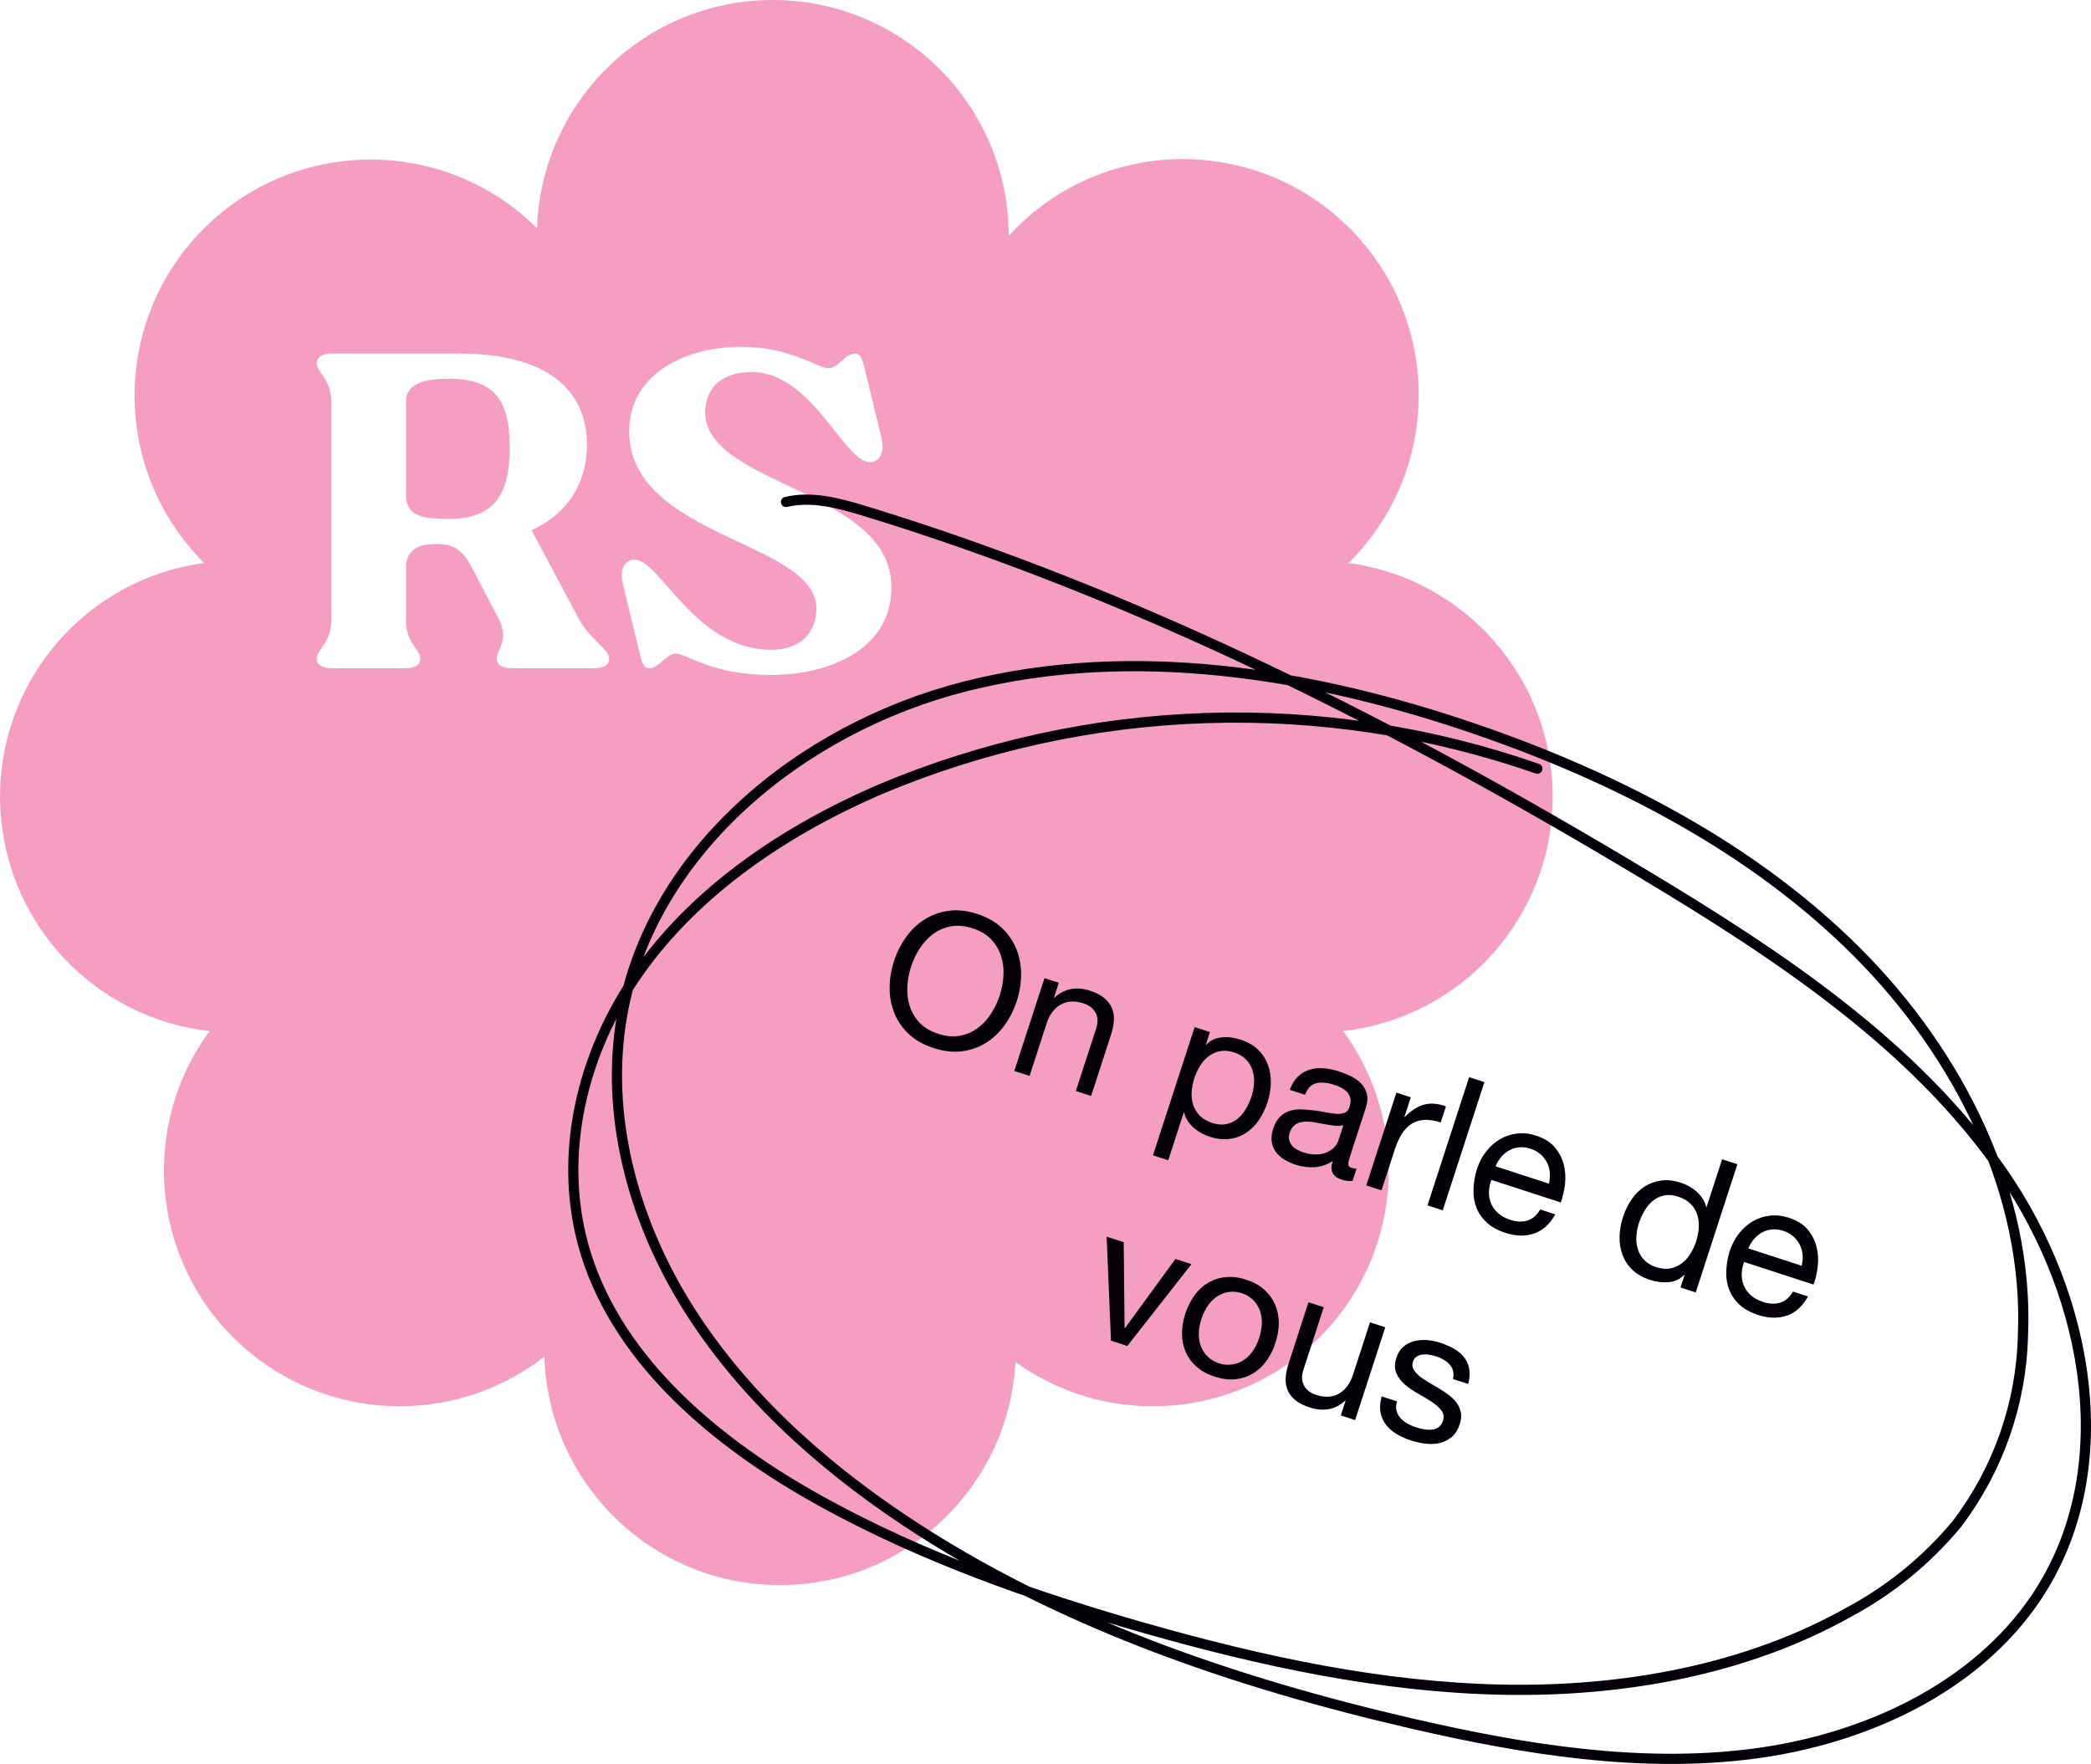 <?xml version="1.0" encoding="UTF-8"?>
<svg id="Calque_1" data-name="Calque 1" xmlns="http://www.w3.org/2000/svg" viewBox="0 0 410.49 346.27">
  <defs>
    <style>
      .cls-1 {
        fill: #030007;
      }

      .cls-2 {
        fill: #f59ec1;
      }

      .cls-3 {
        fill: none;
        stroke: #030007;
        stroke-linecap: round;
        stroke-miterlimit: 10;
        stroke-width: 2px;
      }
    </style>
  </defs>
  <g id="Groupe_25" data-name="Groupe 25">
    <g>
      <path class="cls-2" d="M88.2,74.35c-4.86,0-7.99,.91-8.48,3.87v19.69c.49,3.54,3.62,3.95,8.48,3.95,9.39,0,11.86-5.52,11.86-14.08s-2.47-13.43-11.86-13.43Z"/>
      <path class="cls-2" d="M304.81,156.38c-.01-23.17-17.13-42.76-40.09-45.87,18.21-17.96,18.41-47.28,.44-65.49-17.96-18.21-47.28-18.41-65.49-.44-.56,.56-1.11,1.13-1.65,1.71C198.01,20.71,177.27-.01,151.69,0c-24.98,.01-45.44,19.83-46.26,44.8-18.15-18.04-47.48-17.96-65.53,.19-18.04,18.15-17.96,47.48,.19,65.53C14.75,113.94-3.01,137.27,.43,162.61c2.85,21.03,19.63,37.43,40.72,39.8-15.12,20.61-10.66,49.58,9.95,64.69,16.68,12.23,39.44,11.91,55.77-.78,.79,25.55,22.14,45.62,47.69,44.83,24.04-.74,43.5-19.77,44.79-43.78,20.76,14.91,49.68,10.17,64.59-10.6,11.69-16.27,11.57-38.22-.27-54.37,23.43-2.64,41.14-22.45,41.14-46.03Zm-188.11-25.2h-16.31c-1.89,0-2.88-.74-2.88-1.89,0-1.81,2.55-3.62,.33-7.91l-3.79-7.25c-2.39-4.61-3.46-7.33-8.15-7.33-2.8,0-5.68,.41-6.18,3.95v12.03c.49,3.79,2.8,4.86,2.8,6.51,0,1.15-.99,1.89-2.8,1.89h-14.66c-1.89,0-2.88-.74-2.88-1.89,0-1.81,2.88-2.97,2.88-7.91v-42.17c0-4.94-2.88-6.1-2.88-7.91,0-1.15,.99-1.89,2.88-1.89h25.12c17.13,0,25.04,7.08,25.04,17.87,0,7.17-3.46,13.43-10.87,16.8l9.23,17.3c2.22,4.2,6.01,6.1,6.01,7.91,0,1.15-.99,1.89-2.88,1.89Zm34.75,1.32c-12.03,0-16.47-4.2-18.86-4.2-1.65,0-3.29,2.88-5.11,2.88-1.15,0-1.4-.99-1.89-2.88l-3.29-13.59c-.82-3.38,.66-4.86,2.22-4.86,5.11,0,11.86,17.71,26.93,17.71,5.93,0,8.81-3.62,8.81-8.07,0-13.34-36.74-13.92-36.74-34.84,0-11.2,10.95-16.56,21.91-16.56,10.05,0,14.91,4.2,17.3,4.2,1.65,0,3.29-2.88,5.11-2.88,1.15,0,1.4,.99,1.89,2.88l3.29,13.59c.82,3.38-.66,4.86-2.22,4.86-5.11,0-11.37-17.71-23.23-17.71-5.93,0-9.14,3.21-9.14,7.91,0,14.33,36.57,15.24,36.57,34.26,0,13.1-13.51,17.3-23.56,17.3Z"/>
    </g>
    <path id="Tracé_161" data-name="Tracé 161" class="cls-3" d="M301.8,150.9c-42.12-14.69-88.2-13.2-129.29,4.17-18.48,8.03-35.64,19.61-47,35.59s-16.37,36.72-10.47,55.58c6.67,21.3,25.86,37.26,46.15,48.47,19.93,11.02,41.66,18.67,63.64,24.93,22.91,6.52,46.44,11.6,70.19,12.06s47.84-3.91,68.05-15.28c8.09-4.35,15.26-10.22,21.12-17.29,8.09-10.66,12.62-23.59,12.94-36.97,1.2-27.61-12.32-55.01-32.63-75.31-20.31-20.3-46.89-34.08-74.46-43.6-32.31-11.15-67.77-16.82-100.49-8.52-32.72,8.3-61.84,32.78-67.43,64.64-3.37,19.22,1.96,39.49,12.46,56.57,10.51,17.08,25.93,31.16,42.98,42.52,29.89,19.93,64.79,31.88,100.04,39.99,21.84,5.02,44.42,8.67,66.48,5.84,22.06-2.84,43.72-12.95,55.62-30.64,16.52-24.55,10.65-58.65-6.61-83.59-17.26-24.94-43.88-42.55-70.42-58.48-48.18-28.92-98.81-54.74-152.82-71.24-5.06-1.55-10.46-3.02-15.55-1.8"/>
  </g>
  <g>
    <path class="cls-1" d="M177.86,183.97c1.02-1.42,2.23-2.58,3.64-3.47,1.41-.89,2.98-1.46,4.72-1.7,1.74-.24,3.61-.04,5.61,.61s3.63,1.58,4.9,2.8c1.27,1.22,2.21,2.6,2.82,4.15,.61,1.55,.91,3.2,.91,4.95-.01,1.75-.29,3.48-.85,5.2s-1.35,3.28-2.37,4.71c-1.02,1.42-2.24,2.58-3.64,3.47-1.41,.89-2.98,1.45-4.72,1.68-1.74,.23-3.6,.02-5.6-.63s-3.63-1.58-4.9-2.78c-1.27-1.2-2.21-2.58-2.83-4.13-.61-1.55-.92-3.2-.9-4.95,0-1.75,.29-3.48,.85-5.2s1.35-3.28,2.37-4.71Zm.26,9.71c-.07,1.34,.08,2.62,.47,3.83s1.03,2.3,1.94,3.26c.91,.96,2.13,1.68,3.66,2.18s2.94,.62,4.24,.38c1.3-.24,2.46-.74,3.49-1.5s1.9-1.7,2.63-2.83c.73-1.13,1.3-2.32,1.71-3.59s.65-2.57,.73-3.91c.07-1.34-.08-2.62-.47-3.83s-1.03-2.3-1.94-3.26c-.91-.96-2.13-1.69-3.66-2.18s-2.94-.62-4.24-.38c-1.3,.24-2.46,.74-3.49,1.5s-1.9,1.7-2.63,2.83c-.73,1.13-1.3,2.32-1.71,3.59s-.65,2.57-.73,3.91Z"/>
    <path class="cls-1" d="M207.85,192.96l-.94,2.89,.07,.02c1.96-1.8,4.3-2.27,7-1.39,1.2,.39,2.14,.88,2.84,1.47,.69,.59,1.19,1.26,1.49,2,.3,.75,.42,1.56,.36,2.43-.06,.88-.26,1.81-.58,2.79l-3.89,11.98-3-.97,4.01-12.34c.37-1.13,.33-2.13-.12-3-.44-.87-1.24-1.49-2.39-1.87-.92-.3-1.76-.41-2.52-.35s-1.45,.28-2.06,.65c-.61,.37-1.15,.87-1.59,1.49-.45,.62-.81,1.34-1.07,2.16l-3.34,10.29-3-.97,5.92-18.22,2.82,.92Z"/>
    <path class="cls-1" d="M237.52,202.6l-.8,2.47,.07,.02c.82-.85,1.84-1.33,3.04-1.45s2.44,.03,3.71,.45c1.41,.46,2.55,1.12,3.43,1.97,.88,.86,1.52,1.84,1.93,2.94,.41,1.11,.6,2.29,.58,3.56s-.24,2.55-.66,3.84-.99,2.46-1.7,3.5c-.71,1.04-1.56,1.88-2.53,2.51-.97,.63-2.06,1.03-3.27,1.18-1.21,.15-2.5,0-3.89-.45-.45-.15-.93-.35-1.45-.63-.52-.27-1.02-.6-1.49-.99-.47-.39-.89-.84-1.25-1.36-.36-.52-.62-1.1-.78-1.75l-.07-.02-3.05,9.38-3-.97,8.18-25.17,3,.97Zm8.67,9.97c.04-.88-.07-1.72-.32-2.5-.25-.78-.68-1.48-1.27-2.09-.59-.61-1.37-1.07-2.34-1.38-1.01-.33-1.93-.41-2.77-.24-.83,.17-1.58,.51-2.24,1.01-.66,.5-1.22,1.13-1.68,1.89-.47,.76-.84,1.56-1.11,2.4-.29,.89-.46,1.79-.52,2.69-.06,.9,.04,1.75,.29,2.53,.25,.78,.68,1.49,1.28,2.11,.6,.62,1.42,1.1,2.45,1.44s1.96,.42,2.79,.24c.82-.17,1.55-.52,2.19-1.04,.64-.52,1.19-1.17,1.65-1.96,.46-.78,.84-1.62,1.13-2.52,.27-.85,.43-1.71,.47-2.59Z"/>
    <path class="cls-1" d="M265.57,231.78c-.62,.14-1.38,.06-2.3-.24-.78-.25-1.32-.67-1.64-1.25-.32-.58-.32-1.37,0-2.36-1.14,.72-2.33,1.12-3.57,1.2-1.23,.08-2.49-.09-3.75-.5-.82-.27-1.57-.62-2.25-1.04-.68-.43-1.22-.93-1.63-1.51-.41-.58-.67-1.24-.78-1.99-.11-.75-.01-1.58,.29-2.5,.34-1.03,.79-1.82,1.35-2.37,.57-.54,1.2-.93,1.91-1.15,.71-.22,1.47-.32,2.28-.29,.81,.03,1.62,.1,2.45,.21,.88,.1,1.7,.23,2.46,.39,.77,.16,1.46,.25,2.07,.28s1.13-.05,1.56-.23c.42-.19,.73-.56,.91-1.13,.21-.66,.26-1.23,.15-1.71-.12-.48-.33-.89-.65-1.23-.32-.34-.71-.62-1.17-.85s-.92-.42-1.39-.57c-1.27-.41-2.41-.51-3.41-.31-1,.21-1.76,.97-2.26,2.28l-3-.97c.41-1.11,.96-1.99,1.63-2.63,.67-.64,1.44-1.08,2.3-1.34,.86-.25,1.78-.34,2.75-.26s1.98,.29,3.01,.63c.82,.27,1.62,.59,2.39,.97,.77,.38,1.43,.86,1.97,1.44,.54,.58,.9,1.26,1.09,2.04,.19,.79,.11,1.71-.24,2.76l-3.04,9.36c-.23,.7-.36,1.23-.38,1.59-.02,.36,.2,.61,.67,.76,.26,.08,.58,.14,.96,.16l-.76,2.33Zm-1.83-10.92c-.47,.16-1.03,.2-1.68,.13-.65-.07-1.33-.17-2.02-.31-.7-.14-1.4-.26-2.12-.38-.72-.12-1.38-.15-2-.09-.62,.06-1.17,.25-1.65,.57-.48,.32-.84,.86-1.09,1.61-.16,.49-.19,.94-.11,1.34,.09,.4,.26,.76,.51,1.08s.57,.59,.96,.82c.39,.23,.82,.42,1.29,.58,.99,.32,1.88,.46,2.67,.42,.79-.04,1.48-.19,2.06-.46,.58-.26,1.05-.6,1.42-1.01,.37-.41,.62-.83,.76-1.25l.99-3.05Z"/>
    <path class="cls-1" d="M276.96,215.41l-1.25,3.84,.07,.02c1.21-1.24,2.46-2.05,3.74-2.41s2.73-.25,4.34,.32l-1.03,3.17c-1.2-.39-2.27-.56-3.23-.5-.95,.05-1.79,.31-2.51,.78-.72,.47-1.35,1.11-1.88,1.94-.53,.83-.98,1.83-1.37,3l-2.63,8.11-3-.97,5.92-18.22,2.82,.92Z"/>
    <path class="cls-1" d="M291.41,212.43l-8.18,25.17-3-.97,8.18-25.17,3,.97Z"/>
    <path class="cls-1" d="M301.17,242.14c-1.7,.59-3.58,.55-5.65-.12-1.46-.47-2.64-1.12-3.56-1.94-.92-.82-1.6-1.77-2.05-2.85-.45-1.08-.67-2.27-.65-3.56,.02-1.29,.23-2.64,.63-4.04,.45-1.39,1.07-2.59,1.87-3.6,.8-1.01,1.71-1.82,2.75-2.42,1.04-.6,2.16-.96,3.36-1.09,1.2-.13,2.42,0,3.67,.41,1.62,.53,2.86,1.3,3.71,2.32,.85,1.02,1.43,2.15,1.74,3.39,.31,1.24,.39,2.52,.24,3.82-.15,1.3-.43,2.5-.83,3.59l-13.64-4.43c-.28,.79-.44,1.58-.46,2.36-.02,.79,.11,1.53,.4,2.24s.75,1.34,1.37,1.91c.62,.57,1.43,1.01,2.41,1.33,1.27,.41,2.4,.46,3.41,.13,1-.32,1.83-1.04,2.47-2.16l2.96,.96c-1.06,1.91-2.45,3.17-4.14,3.76Zm3.08-11.94c-.06-.72-.25-1.39-.56-1.99-.31-.61-.73-1.15-1.27-1.62-.54-.47-1.18-.83-1.93-1.08s-1.52-.34-2.23-.28c-.71,.07-1.37,.26-1.96,.59-.6,.33-1.13,.76-1.59,1.3-.46,.54-.83,1.15-1.11,1.84l10.47,3.4c.18-.72,.24-1.44,.18-2.16Z"/>
    <path class="cls-1" d="M329.9,252.76l.8-2.47-.07-.02c-.82,.85-1.83,1.33-3.04,1.43-1.2,.1-2.44-.05-3.71-.46-1.41-.46-2.55-1.12-3.43-1.97-.88-.86-1.52-1.83-1.93-2.93-.41-1.09-.61-2.27-.58-3.54,.02-1.27,.24-2.54,.66-3.84s.99-2.46,1.7-3.5c.71-1.04,1.56-1.88,2.53-2.51,.97-.63,2.06-1.03,3.27-1.2,1.21-.17,2.51-.02,3.89,.43,.47,.15,.96,.36,1.47,.63,.51,.27,1,.6,1.47,1,.47,.4,.88,.86,1.25,1.38,.36,.52,.62,1.1,.77,1.75l.07,.02,3.05-9.38,3,.97-8.18,25.17-3-.97Zm-8.67-9.97c-.04,.88,.07,1.72,.32,2.5,.25,.78,.67,1.48,1.27,2.09,.59,.61,1.37,1.07,2.34,1.38s1.93,.41,2.77,.24c.83-.17,1.58-.51,2.24-1.01,.66-.5,1.22-1.13,1.69-1.89,.47-.76,.84-1.56,1.11-2.41,.29-.89,.46-1.79,.52-2.69,.06-.9-.04-1.75-.29-2.53-.25-.78-.68-1.49-1.28-2.11-.6-.62-1.42-1.1-2.45-1.44s-1.93-.41-2.77-.24c-.83,.17-1.57,.52-2.21,1.04-.64,.52-1.19,1.17-1.65,1.96-.46,.78-.84,1.62-1.13,2.52-.27,.85-.43,1.71-.47,2.59Z"/>
    <path class="cls-1" d="M350.79,258.26c-1.7,.59-3.58,.55-5.65-.12-1.46-.47-2.64-1.12-3.56-1.94-.92-.82-1.6-1.77-2.05-2.85-.45-1.08-.67-2.27-.65-3.56,.02-1.29,.23-2.64,.63-4.04,.45-1.39,1.07-2.59,1.87-3.6,.8-1.01,1.71-1.82,2.75-2.42,1.04-.6,2.16-.96,3.36-1.09,1.2-.13,2.42,0,3.67,.41,1.62,.53,2.86,1.3,3.71,2.32,.85,1.02,1.43,2.15,1.74,3.39,.31,1.24,.39,2.52,.24,3.82-.15,1.3-.43,2.5-.83,3.59l-13.64-4.43c-.28,.79-.44,1.58-.46,2.36-.02,.79,.11,1.53,.4,2.24s.75,1.34,1.37,1.91c.62,.57,1.43,1.01,2.41,1.33,1.27,.41,2.4,.46,3.41,.13,1-.32,1.83-1.04,2.47-2.16l2.96,.96c-1.06,1.91-2.45,3.17-4.14,3.76Zm3.08-11.94c-.06-.72-.25-1.39-.56-1.99-.31-.61-.73-1.15-1.27-1.62-.54-.47-1.18-.83-1.93-1.08s-1.52-.34-2.23-.28c-.71,.07-1.37,.26-1.96,.59-.6,.33-1.13,.76-1.59,1.3-.46,.54-.83,1.15-1.11,1.84l10.47,3.4c.18-.72,.24-1.44,.18-2.16Z"/>
    <path class="cls-1" d="M218.1,263.19l-.85-20.42,3.35,1.09,.17,16.85,.07,.02,9.91-13.58,3.14,1.02-12.58,16.06-3.21-1.04Z"/>
    <path class="cls-1" d="M234.47,254.31c.75-1.04,1.65-1.87,2.68-2.48,1.03-.61,2.18-.99,3.44-1.12,1.26-.13,2.61,.03,4.05,.5s2.65,1.13,3.58,1.98c.93,.85,1.63,1.82,2.11,2.93,.47,1.1,.71,2.3,.71,3.58,0,1.29-.22,2.6-.66,3.94s-1.03,2.52-1.78,3.55c-.75,1.03-1.64,1.85-2.67,2.46-1.03,.61-2.17,.98-3.42,1.11-1.25,.13-2.6-.05-4.06-.52s-2.62-1.12-3.57-1.96c-.95-.84-1.66-1.81-2.13-2.91-.47-1.1-.71-2.29-.71-3.56,0-1.27,.21-2.58,.65-3.92s1.03-2.53,1.78-3.57Zm.87,7.69c.01,.95,.19,1.8,.52,2.55s.79,1.38,1.39,1.91c.59,.53,1.28,.92,2.05,1.17s1.56,.34,2.35,.26c.79-.08,1.54-.32,2.24-.73s1.34-.99,1.91-1.75c.57-.76,1.04-1.7,1.4-2.8s.53-2.13,.52-3.09c-.02-.95-.19-1.81-.51-2.56-.33-.75-.79-1.4-1.38-1.93-.59-.53-1.28-.92-2.05-1.17s-1.56-.34-2.35-.26c-.79,.08-1.54,.33-2.25,.75-.71,.42-1.35,1.01-1.92,1.77-.57,.76-1.04,1.7-1.4,2.8s-.53,2.13-.52,3.09Z"/>
    <path class="cls-1" d="M263.22,277.85l.94-2.89-.07-.02c-1,.92-2.08,1.49-3.24,1.69-1.16,.21-2.41,.09-3.75-.34-1.2-.39-2.15-.87-2.84-1.45-.7-.58-1.2-1.24-1.5-1.99-.3-.75-.42-1.56-.36-2.43,.06-.88,.26-1.81,.58-2.79l3.89-11.98,3,.97-4.01,12.34c-.37,1.13-.33,2.13,.12,3,.44,.87,1.24,1.49,2.39,1.87,.92,.3,1.76,.41,2.52,.35,.76-.06,1.45-.28,2.06-.65,.61-.37,1.15-.87,1.59-1.49,.45-.62,.81-1.34,1.07-2.16l3.34-10.29,3,.97-5.92,18.22-2.82-.92Z"/>
    <path class="cls-1" d="M274.16,276.91c.13,.55,.38,1.03,.76,1.45,.37,.42,.82,.78,1.36,1.09,.54,.3,1.11,.56,1.72,.75,.47,.15,.97,.28,1.51,.38,.54,.1,1.06,.12,1.55,.08,.5-.05,.94-.21,1.34-.48,.4-.27,.69-.69,.87-1.25,.25-.78,.15-1.46-.31-2.05-.46-.59-1.09-1.15-1.89-1.68-.8-.53-1.69-1.07-2.65-1.6-.97-.54-1.84-1.13-2.6-1.78-.76-.65-1.33-1.4-1.7-2.25-.37-.85-.37-1.86,.01-3.04,.3-.92,.76-1.64,1.38-2.16,.62-.52,1.33-.89,2.11-1.09,.78-.2,1.61-.27,2.48-.21,.88,.06,1.71,.23,2.51,.48,1.03,.34,1.96,.73,2.77,1.19,.81,.46,1.48,1.01,2.01,1.67,.53,.65,.87,1.41,1.03,2.28,.16,.87,.09,1.87-.19,3l-3-.97c.14-.6,.15-1.14,.02-1.61-.13-.47-.36-.89-.68-1.25-.32-.36-.71-.68-1.16-.94-.45-.26-.92-.47-1.41-.63-.45-.15-.91-.26-1.39-.34-.48-.08-.94-.09-1.37-.04-.43,.05-.82,.19-1.15,.41-.33,.22-.57,.56-.72,1.03-.17,.52-.13,1.01,.13,1.46,.25,.46,.63,.89,1.12,1.3,.49,.41,1.06,.8,1.72,1.18,.66,.38,1.31,.77,1.96,1.16,.7,.41,1.37,.85,2.01,1.32,.64,.47,1.17,.99,1.6,1.55,.43,.57,.71,1.2,.86,1.9,.15,.7,.08,1.48-.2,2.35-.36,1.1-.89,1.95-1.58,2.53-.7,.58-1.49,.97-2.37,1.18-.89,.21-1.82,.25-2.81,.12-.99-.13-1.94-.34-2.85-.63-1.01-.33-1.94-.75-2.79-1.26-.85-.51-1.55-1.12-2.09-1.83s-.91-1.53-1.07-2.45c-.17-.92-.09-1.96,.23-3.1l3,.97c-.19,.67-.22,1.27-.09,1.82Z"/>
  </g>
</svg>